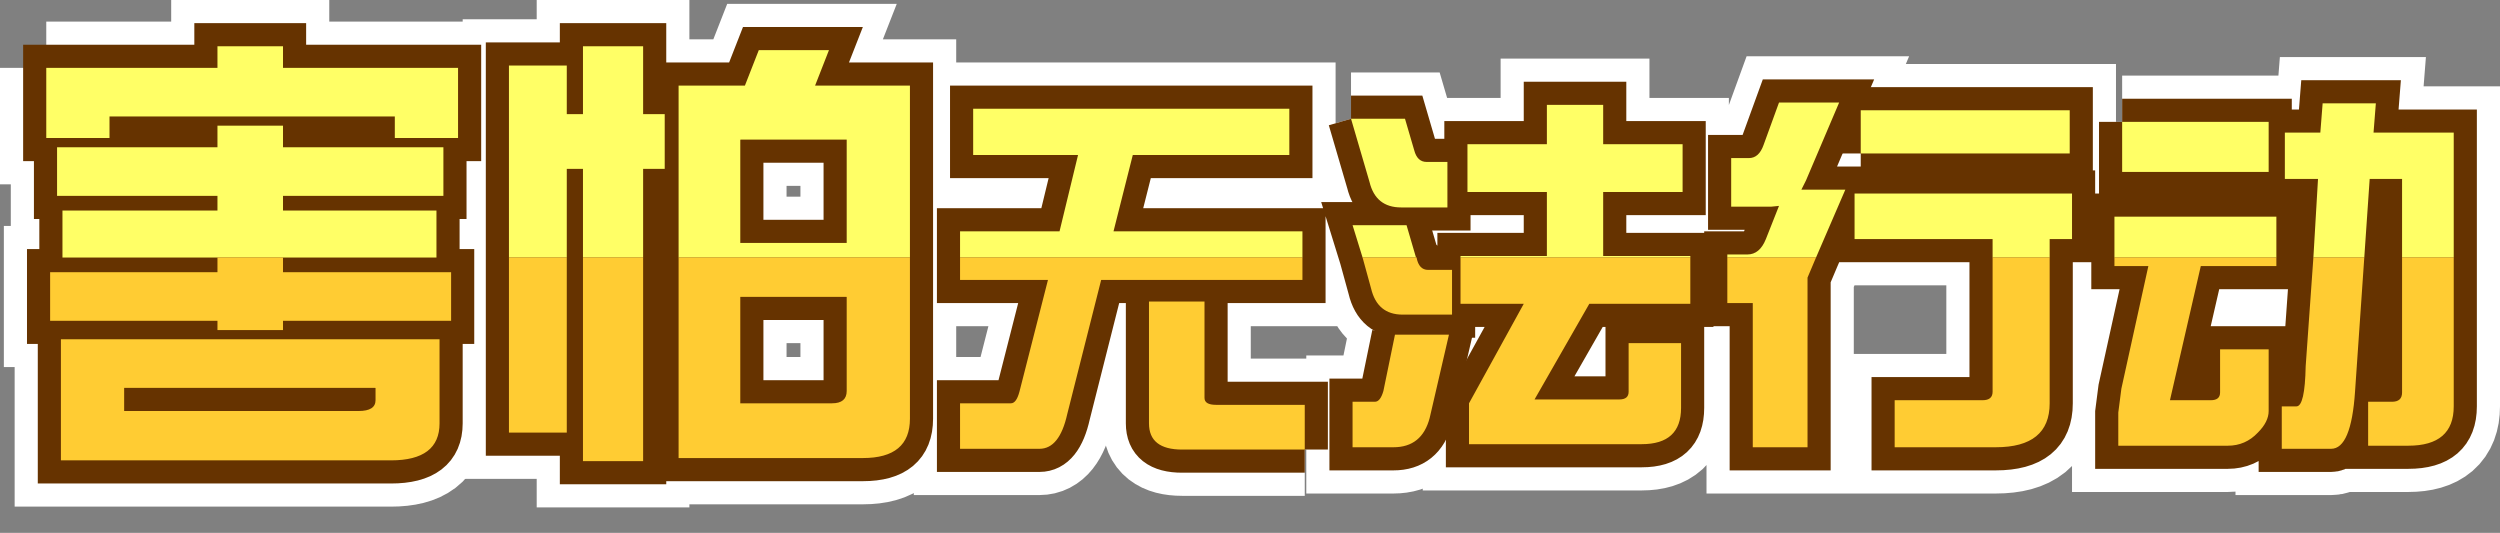 <?xml version="1.0" encoding="UTF-8" standalone="no"?>
<svg xmlns:xlink="http://www.w3.org/1999/xlink" height="34.55px" width="162.1px" xmlns="http://www.w3.org/2000/svg">
  <rect width="100%" height="100%" fill="#808080" stroke="none"/>
  <g transform="matrix(1.0, 0.0, 0.0, 1.0, 79.0, 15.0)">
    <path d="M-76.0 -10.6 L-64.9 -10.6 -64.9 -12.0 -60.65 -12.0 -60.65 -10.6 -49.3 -10.6 -49.3 -6.05 -53.4 -6.05 -53.4 -7.45 -71.9 -7.45 -71.9 -6.05 -76.0 -6.05 -76.0 -10.6 M-64.9 1.7 L-74.95 1.7 -74.95 -1.35 -64.9 -1.35 -64.9 -2.3 -75.3 -2.3 -75.3 -5.45 -64.9 -5.45 -64.9 -6.85 -60.65 -6.85 -60.65 -5.45 -50.25 -5.45 -50.25 -2.3 -60.65 -2.3 -60.65 -1.35 -50.7 -1.35 -50.7 1.7 -60.65 1.7 -64.9 1.7 M-46.0 1.7 L-46.0 -10.75 -42.25 -10.75 -42.25 -7.6 -41.2 -7.6 -41.2 -12.0 -37.3 -12.0 -37.3 -7.6 -35.9 -7.6 -35.9 -4.05 -37.3 -4.05 -37.3 1.7 -41.2 1.7 -41.2 -4.05 -42.25 -4.05 -42.25 1.7 -46.0 1.7 M-35.0 1.7 L-35.0 -9.45 -30.7 -9.45 -29.8 -11.75 -25.25 -11.75 -26.15 -9.45 -20.0 -9.45 -20.0 1.7 -35.0 1.7 M-31.0 -5.95 L-31.0 0.75 -24.1 0.75 -24.1 -5.95 -31.0 -5.95 M-16.75 1.7 L-16.75 0.0 -10.3 0.0 -9.1 -4.95 -15.9 -4.95 -15.9 -7.95 4.6 -7.95 4.6 -4.95 -5.55 -4.95 -6.8 0.0 5.45 0.0 5.45 1.7 -16.75 1.7 M8.6 -7.3 L12.1 -7.3 12.7 -5.25 Q12.9 -4.5 13.5 -4.5 L14.85 -4.5 14.85 -1.55 11.85 -1.55 Q10.2 -1.55 9.8 -3.2 L8.6 -7.3 M15.7 1.7 L15.7 1.6 21.3 1.6 21.3 -2.55 16.15 -2.55 16.15 -5.65 21.3 -5.65 21.3 -8.2 24.95 -8.2 24.95 -5.65 30.1 -5.65 30.1 -2.55 24.95 -2.55 24.95 1.6 30.6 1.6 30.6 1.7 15.7 1.7 M9.35 1.7 L8.7 -0.4 12.2 -0.4 12.8 1.65 12.85 1.7 9.35 1.7 M33.0 1.7 L33.0 1.5 34.3 1.5 Q35.1 1.5 35.5 0.5 L36.35 -1.65 35.85 -1.6 33.25 -1.6 33.25 -4.75 34.4 -4.75 Q35.05 -4.75 35.35 -5.6 L36.35 -8.35 40.25 -8.35 38.1 -3.3 37.8 -2.7 40.65 -2.7 38.75 1.7 33.0 1.7 M50.2 1.7 L50.2 0.5 41.25 0.5 41.25 -2.45 55.35 -2.45 55.35 0.5 53.9 0.5 53.9 1.7 50.2 1.7 M41.65 -5.05 L41.65 -7.85 55.2 -7.85 55.2 -5.05 41.65 -5.05 M58.6 -7.1 L68.1 -7.1 68.1 -3.85 58.6 -3.85 58.6 -7.1 M71.0 1.7 L71.3 -3.4 69.15 -3.4 69.15 -6.4 71.45 -6.4 71.6 -8.3 75.05 -8.3 74.9 -6.4 80.1 -6.4 80.1 1.7 76.75 1.7 76.75 -3.4 74.65 -3.4 74.3 1.7 71.0 1.7 M58.1 1.7 L58.1 -0.95 68.6 -0.95 68.6 1.7 58.1 1.7" fill="#ffff66" fill-rule="evenodd" stroke="none"/>
    <path d="M-60.65 1.7 L-60.65 2.65 -49.75 2.65 -49.75 5.8 -60.65 5.8 -60.65 6.4 -64.9 6.4 -64.9 5.8 -75.75 5.8 -75.75 2.65 -64.9 2.65 -64.9 1.7 -60.65 1.7 M-37.3 1.7 L-37.3 14.9 -41.2 14.9 -41.2 1.7 -37.3 1.7 M-42.25 1.7 L-42.25 13.05 -46.0 13.05 -46.0 1.7 -42.25 1.7 M-20.0 1.7 L-20.0 12.15 Q-20.0 14.7 -23.05 14.7 L-35.0 14.7 -35.0 1.7 -20.0 1.7 M5.45 1.7 L5.45 3.15 -7.6 3.15 -9.8 11.85 Q-10.3 14.1 -11.6 14.1 L-16.75 14.1 -16.75 11.15 -13.45 11.15 Q-13.1 11.15 -12.9 10.4 L-11.05 3.15 -16.75 3.15 -16.75 1.7 5.45 1.7 M30.6 1.7 L30.6 4.7 24.05 4.7 20.5 10.9 26.0 10.9 Q26.6 10.9 26.6 10.4 L26.6 7.25 30.0 7.25 30.0 11.45 Q30.0 13.8 27.45 13.8 L16.25 13.8 16.25 11.15 19.8 4.7 15.7 4.7 15.7 1.7 30.6 1.7 M12.85 1.7 Q13.0 2.5 13.6 2.5 L15.15 2.5 15.15 5.4 11.95 5.4 Q10.3 5.4 9.9 3.7 L9.35 1.7 12.85 1.7 M38.75 1.7 L38.2 3.0 38.2 14.0 34.65 14.0 34.65 4.65 33.0 4.65 33.0 1.7 38.75 1.7 M50.2 1.7 L53.9 1.7 53.9 11.15 Q53.9 14.0 50.4 14.0 L43.85 14.0 43.85 10.95 49.55 10.95 Q50.2 10.95 50.2 10.4 L50.2 1.7 M80.1 1.7 L80.1 11.35 Q80.1 13.9 77.15 13.9 L74.55 13.9 74.55 11.05 76.1 11.05 Q76.75 11.05 76.75 10.45 L76.75 1.7 80.1 1.7 M74.3 1.7 L73.7 10.4 Q73.45 14.1 72.15 14.1 L68.95 14.1 68.95 11.35 69.9 11.35 Q70.45 11.35 70.5 8.75 L71.0 1.7 74.3 1.7 M68.6 1.7 L68.6 2.25 63.7 2.25 61.7 10.95 64.35 10.95 Q64.95 10.95 64.95 10.45 L64.95 7.65 68.1 7.65 68.1 11.65 Q68.1 12.35 67.4 13.05 66.6 13.9 65.45 13.9 L58.35 13.9 58.35 11.75 58.55 10.2 60.3 2.25 58.1 2.25 58.1 1.7 68.6 1.7 M11.45 6.7 L14.95 6.7 13.7 12.1 Q13.2 14.0 11.35 14.0 L8.7 14.0 8.7 11.05 10.15 11.05 Q10.5 11.05 10.7 10.35 L11.45 6.7 M5.6 14.15 L-2.35 14.15 Q-4.5 14.15 -4.5 12.45 L-4.5 4.55 -0.9 4.55 -0.9 10.8 Q-0.9 11.25 -0.15 11.25 L5.6 11.25 5.6 14.15 M-24.1 4.25 L-31.0 4.25 -31.0 11.15 -25.05 11.15 Q-24.1 11.15 -24.1 10.35 L-24.1 4.25 M-54.65 10.15 L-70.95 10.15 -70.95 11.65 -55.75 11.65 Q-54.65 11.65 -54.65 10.95 L-54.65 10.15 M-50.5 12.45 Q-50.5 14.85 -53.65 14.85 L-75.05 14.85 -75.05 7.0 -50.5 7.0 -50.5 12.45" fill="#ffcc33" fill-rule="evenodd" stroke="none"/>
    <path d="M-76.0 -10.6 L-64.9 -10.6 -64.9 -12.0 -60.65 -12.0 -60.65 -10.6 -49.3 -10.6 -49.3 -6.05 -53.4 -6.05 -53.4 -7.45 -71.9 -7.45 -71.9 -6.05 -76.0 -6.05 -76.0 -10.6 M-31.0 -5.95 L-31.0 0.75 -24.1 0.75 -24.1 -5.95 -31.0 -5.95 M8.6 -7.3 L12.1 -7.3 12.7 -5.25 Q12.9 -4.5 13.5 -4.5 L14.85 -4.5 14.85 -1.55 11.85 -1.55 Q10.2 -1.55 9.8 -3.2 L8.6 -7.3 M41.65 -5.05 L41.65 -7.85 55.2 -7.85 55.2 -5.05 41.65 -5.05 M58.6 -7.1 L68.1 -7.1 68.1 -3.85 58.6 -3.85 58.6 -7.1 M11.45 6.7 L14.95 6.7 13.7 12.1 Q13.2 14.0 11.35 14.0 L8.7 14.0 8.7 11.05 10.15 11.05 Q10.5 11.05 10.7 10.35 L11.45 6.7 M5.6 14.15 L-2.35 14.15 Q-4.5 14.15 -4.5 12.45 L-4.5 4.55 -0.9 4.55 -0.9 10.8 Q-0.9 11.25 -0.15 11.25 L5.6 11.25 5.6 14.15 M-24.1 4.25 L-31.0 4.25 -31.0 11.15 -25.05 11.15 Q-24.1 11.15 -24.1 10.35 L-24.1 4.25 M-54.65 10.15 L-70.95 10.15 -70.95 11.65 -55.75 11.65 Q-54.65 11.65 -54.65 10.95 L-54.65 10.15 M-50.5 12.45 Q-50.5 14.85 -53.65 14.85 L-75.05 14.85 -75.05 7.0 -50.5 7.0 -50.5 12.45" fill="none" stroke="#ffffff" stroke-linecap="butt" stroke-linejoin="miter-clip" stroke-miterlimit="3.0" stroke-width="6.0"/>
    <path d="M-64.9 1.7 L-74.95 1.7 -74.95 -1.35 -64.9 -1.35 -64.9 -2.3 -75.3 -2.3 -75.3 -5.45 -64.9 -5.45 -64.9 -6.85 -60.65 -6.85 -60.65 -5.45 -50.25 -5.45 -50.25 -2.3 -60.65 -2.3 -60.65 -1.35 -50.7 -1.35 -50.7 1.7 -60.65 1.7 -60.65 2.65 -49.75 2.65 -49.75 5.8 -60.65 5.8 -60.65 6.4 -64.9 6.4 -64.9 5.8 -75.75 5.8 -75.75 2.65 -64.9 2.65 -64.9 1.7 -60.65 1.7 M-46.0 1.7 L-46.0 -10.75 -42.25 -10.75 -42.25 -7.6 -41.2 -7.6 -41.2 -12.0 -37.3 -12.0 -37.3 -7.6 -35.9 -7.6 -35.9 -4.05 -37.3 -4.05 -37.3 1.7 -37.3 14.9 -41.2 14.9 -41.2 1.7 -41.2 -4.05 -42.25 -4.05 -42.25 1.7 -42.25 13.05 -46.0 13.05 -46.0 1.7 -42.25 1.7 M-35.0 1.7 L-35.0 -9.45 -30.7 -9.45 -29.8 -11.75 -25.25 -11.75 -26.15 -9.45 -20.0 -9.45 -20.0 1.7 -20.0 12.15 Q-20.0 14.7 -23.05 14.7 L-35.0 14.7 -35.0 1.7 -20.0 1.7 M-16.75 1.7 L-16.75 0.0 -10.3 0.0 -9.1 -4.95 -15.9 -4.95 -15.9 -7.95 4.6 -7.95 4.6 -4.95 -5.55 -4.95 -6.8 0.0 5.45 0.0 5.45 1.7 5.45 3.15 -7.6 3.15 -9.8 11.85 Q-10.3 14.1 -11.6 14.1 L-16.75 14.1 -16.75 11.15 -13.45 11.15 Q-13.1 11.15 -12.9 10.4 L-11.05 3.15 -16.75 3.15 -16.75 1.7 5.45 1.7 M15.7 1.7 L15.7 1.6 21.3 1.6 21.3 -2.55 16.15 -2.55 16.15 -5.65 21.3 -5.65 21.3 -8.2 24.95 -8.2 24.95 -5.65 30.1 -5.65 30.1 -2.55 24.95 -2.55 24.95 1.6 30.6 1.6 30.6 1.7 30.6 4.7 24.05 4.7 20.5 10.9 26.0 10.9 Q26.6 10.9 26.6 10.4 L26.6 7.25 30.0 7.25 30.0 11.45 Q30.0 13.8 27.45 13.8 L16.25 13.8 16.25 11.15 19.8 4.7 15.7 4.7 15.7 1.7 30.6 1.7 M9.35 1.7 L8.7 -0.4 12.2 -0.4 12.8 1.65 12.85 1.7 Q13.0 2.5 13.6 2.5 L15.15 2.5 15.15 5.4 11.95 5.4 Q10.3 5.4 9.9 3.7 L9.35 1.7 12.85 1.7 M33.0 1.7 L33.0 1.5 34.3 1.5 Q35.1 1.5 35.5 0.5 L36.35 -1.65 35.85 -1.6 33.25 -1.6 33.25 -4.75 34.4 -4.75 Q35.05 -4.75 35.35 -5.6 L36.35 -8.35 40.25 -8.35 38.1 -3.3 37.8 -2.7 40.65 -2.7 38.75 1.7 38.2 3.0 38.2 14.0 34.65 14.0 34.65 4.65 33.0 4.65 33.0 1.7 38.75 1.7 M53.9 1.7 L53.9 0.5 55.35 0.5 55.35 -2.45 41.25 -2.45 41.25 0.5 50.2 0.5 50.2 1.7 53.9 1.7 53.9 11.15 Q53.9 14.0 50.4 14.0 L43.85 14.0 43.85 10.95 49.55 10.95 Q50.2 10.95 50.2 10.4 L50.2 1.7 M71.0 1.7 L71.3 -3.4 69.15 -3.4 69.15 -6.4 71.45 -6.4 71.6 -8.3 75.05 -8.3 74.9 -6.4 80.1 -6.4 80.1 1.7 80.1 11.35 Q80.1 13.9 77.15 13.9 L74.55 13.9 74.55 11.05 76.1 11.05 Q76.75 11.05 76.75 10.45 L76.75 1.7 76.75 -3.4 74.65 -3.4 74.3 1.7 73.7 10.4 Q73.45 14.1 72.15 14.1 L68.95 14.1 68.95 11.35 69.9 11.35 Q70.45 11.35 70.5 8.75 L71.0 1.7 74.3 1.7 M58.1 1.7 L58.1 -0.95 68.6 -0.95 68.6 1.7 68.6 2.25 63.7 2.25 61.7 10.95 64.35 10.95 Q64.95 10.95 64.95 10.45 L64.95 7.65 68.1 7.65 68.1 11.65 Q68.1 12.35 67.4 13.05 66.6 13.9 65.45 13.9 L58.35 13.9 58.35 11.75 58.55 10.2 60.3 2.25 58.1 2.25 58.1 1.7 68.6 1.7 M80.1 1.7 L76.75 1.7 M-37.3 1.7 L-41.2 1.7" fill="none" stroke="#ffffff" stroke-linecap="round" stroke-linejoin="miter-clip" stroke-miterlimit="3.0" stroke-width="6.0"/>
    <path d="M-71.9 -6.05 L-76.0 -6.05 -76.0 -10.6 -64.9 -10.6 -64.9 -12.0 -60.65 -12.0 -60.65 -10.6 -49.3 -10.6 -49.3 -6.05 -53.4 -6.05 -53.4 -7.45 -71.9 -7.45 -71.9 -6.05 M-64.9 1.7 L-74.95 1.7 -74.95 -1.35 -64.9 -1.35 -64.9 -2.3 -75.3 -2.3 -75.3 -5.45 -64.9 -5.45 -64.9 -6.85 -60.65 -6.85 -60.65 -5.45 -50.25 -5.45 -50.25 -2.3 -60.65 -2.3 -60.65 -1.35 -50.7 -1.35 -50.7 1.7 -60.65 1.7 -64.9 1.7 M-46.0 1.7 L-46.0 -10.75 -42.25 -10.75 -42.25 -7.6 -41.2 -7.6 -41.2 -12.0 -37.3 -12.0 -37.3 -7.6 -35.9 -7.6 -35.9 -4.05 -37.3 -4.05 -37.3 1.7 -41.2 1.7 -41.2 -4.05 -42.25 -4.05 -42.25 1.7 -46.0 1.7 M-35.0 1.7 L-35.0 -9.45 -30.7 -9.45 -29.8 -11.75 -25.25 -11.75 -26.15 -9.45 -20.0 -9.45 -20.0 1.7 -35.0 1.7 M-31.0 -5.95 L-31.0 0.75 -24.1 0.75 -24.1 -5.95 -31.0 -5.95 M-16.75 1.7 L-16.75 0.0 -10.3 0.0 -9.1 -4.95 -15.9 -4.95 -15.9 -7.95 4.6 -7.95 4.6 -4.95 -5.55 -4.95 -6.8 0.0 5.45 0.0 5.45 1.7 -16.75 1.7 M8.6 -7.3 L12.1 -7.3 12.7 -5.25 Q12.9 -4.5 13.5 -4.5 L14.85 -4.5 14.85 -1.55 11.85 -1.55 Q10.2 -1.55 9.8 -3.2 L8.6 -7.3 M15.7 1.7 L15.7 1.6 21.3 1.6 21.3 -2.55 16.15 -2.55 16.15 -5.65 21.3 -5.65 21.3 -8.2 24.95 -8.2 24.95 -5.65 30.1 -5.65 30.1 -2.55 24.95 -2.55 24.95 1.6 30.6 1.6 30.6 1.7 15.7 1.7 M9.35 1.7 L8.7 -0.4 12.2 -0.4 12.8 1.65 12.85 1.7 9.35 1.7 M33.0 1.7 L33.0 1.5 34.3 1.5 Q35.1 1.5 35.5 0.5 L36.35 -1.65 35.85 -1.6 33.25 -1.6 33.25 -4.75 34.4 -4.75 Q35.05 -4.75 35.35 -5.6 L36.35 -8.35 40.25 -8.35 38.1 -3.3 37.8 -2.7 40.65 -2.7 38.75 1.7 33.0 1.7 M50.2 1.7 L50.2 0.5 41.25 0.5 41.25 -2.45 55.35 -2.45 55.35 0.5 53.9 0.5 53.9 1.7 50.2 1.7 M41.65 -5.05 L41.65 -7.85 55.2 -7.85 55.2 -5.05 41.65 -5.05 M58.6 -7.1 L68.1 -7.1 68.1 -3.85 58.6 -3.85 58.6 -7.1 M71.0 1.7 L71.3 -3.4 69.15 -3.4 69.15 -6.4 71.45 -6.4 71.6 -8.3 75.05 -8.3 74.9 -6.4 80.1 -6.4 80.1 1.7 76.75 1.7 76.75 -3.4 74.65 -3.4 74.3 1.7 71.0 1.7 M58.1 1.7 L58.1 -0.95 68.6 -0.95 68.6 1.7 58.1 1.7" fill="#ffff66" fill-rule="evenodd" stroke="none"/>
    <path d="M-60.65 1.7 L-60.65 2.65 -49.75 2.65 -49.75 5.8 -60.65 5.8 -60.65 6.4 -64.9 6.4 -64.9 5.8 -75.75 5.8 -75.75 2.65 -64.9 2.65 -64.9 1.7 -60.65 1.7 M-37.3 1.7 L-37.3 14.9 -41.2 14.9 -41.2 1.7 -37.3 1.7 M-42.25 1.7 L-42.25 13.05 -46.0 13.05 -46.0 1.7 -42.25 1.7 M-20.0 1.7 L-20.0 12.15 Q-20.0 14.7 -23.05 14.7 L-35.0 14.7 -35.0 1.7 -20.0 1.7 M5.45 1.7 L5.45 3.15 -7.6 3.15 -9.8 11.85 Q-10.3 14.1 -11.6 14.1 L-16.75 14.1 -16.75 11.15 -13.45 11.15 Q-13.1 11.15 -12.9 10.4 L-11.05 3.15 -16.75 3.15 -16.75 1.7 5.45 1.7 M30.6 1.7 L30.6 4.7 24.05 4.7 20.5 10.9 26.0 10.9 Q26.6 10.9 26.6 10.4 L26.6 7.25 30.0 7.25 30.0 11.45 Q30.0 13.8 27.45 13.8 L16.25 13.8 16.25 11.15 19.8 4.7 15.7 4.7 15.7 1.7 30.6 1.7 M12.85 1.7 Q13.0 2.5 13.6 2.5 L15.15 2.5 15.15 5.4 11.95 5.4 Q10.3 5.4 9.9 3.7 L9.35 1.7 12.85 1.7 M38.75 1.7 L38.2 3.0 38.2 14.0 34.65 14.0 34.65 4.65 33.0 4.65 33.0 1.7 38.75 1.7 M53.9 1.7 L53.9 11.15 Q53.9 14.0 50.4 14.0 L43.85 14.0 43.85 10.95 49.55 10.95 Q50.2 10.95 50.2 10.4 L50.2 1.7 53.9 1.7 M80.1 1.7 L80.1 11.35 Q80.1 13.9 77.15 13.9 L74.55 13.9 74.55 11.05 76.1 11.05 Q76.75 11.05 76.75 10.45 L76.75 1.7 80.1 1.7 M74.3 1.7 L73.7 10.4 Q73.45 14.1 72.15 14.1 L68.95 14.1 68.95 11.35 69.9 11.35 Q70.45 11.35 70.5 8.75 L71.0 1.7 74.3 1.7 M68.6 1.7 L68.6 2.25 63.7 2.25 61.7 10.95 64.35 10.95 Q64.95 10.95 64.95 10.45 L64.95 7.65 68.1 7.65 68.1 11.65 Q68.1 12.35 67.4 13.05 66.6 13.9 65.45 13.9 L58.35 13.9 58.35 11.75 58.55 10.2 60.3 2.25 58.1 2.25 58.1 1.7 68.6 1.7 M11.45 6.7 L14.95 6.7 13.7 12.1 Q13.2 14.0 11.35 14.0 L8.7 14.0 8.7 11.05 10.15 11.05 Q10.5 11.05 10.7 10.35 L11.45 6.7 M5.6 14.15 L-2.35 14.15 Q-4.5 14.15 -4.5 12.45 L-4.5 4.55 -0.9 4.55 -0.9 10.8 Q-0.9 11.25 -0.15 11.25 L5.6 11.25 5.6 14.15 M-24.1 4.25 L-31.0 4.25 -31.0 11.15 -25.05 11.15 Q-24.1 11.15 -24.1 10.35 L-24.1 4.25 M-54.65 10.15 L-70.95 10.15 -70.95 11.65 -55.75 11.65 Q-54.65 11.65 -54.65 10.95 L-54.65 10.15 M-50.5 12.45 Q-50.5 14.85 -53.65 14.85 L-75.05 14.85 -75.05 7.0 -50.5 7.0 -50.5 12.45" fill="#ffcc33" fill-rule="evenodd" stroke="none"/>
    <path d="M-71.9 -6.05 L-76.0 -6.05 -76.0 -10.6 -64.9 -10.6 -64.9 -12.0 -60.65 -12.0 -60.65 -10.6 -49.3 -10.6 -49.3 -6.05 -53.4 -6.05 -53.4 -7.45 -71.9 -7.45 -71.9 -6.05 M-31.0 -5.95 L-31.0 0.75 -24.1 0.75 -24.1 -5.95 -31.0 -5.95 M8.6 -7.3 L12.1 -7.3 12.7 -5.25 Q12.9 -4.5 13.5 -4.5 L14.85 -4.5 14.85 -1.55 11.85 -1.55 Q10.2 -1.55 9.8 -3.2 L8.6 -7.3 M41.65 -5.05 L41.65 -7.85 55.2 -7.85 55.2 -5.05 41.65 -5.05 M58.6 -7.1 L68.1 -7.1 68.1 -3.85 58.6 -3.85 58.6 -7.1 M11.45 6.7 L14.95 6.7 13.7 12.1 Q13.2 14.0 11.35 14.0 L8.7 14.0 8.7 11.05 10.15 11.05 Q10.5 11.05 10.7 10.35 L11.45 6.7 M5.6 14.15 L-2.35 14.15 Q-4.5 14.15 -4.5 12.45 L-4.5 4.55 -0.9 4.55 -0.9 10.8 Q-0.9 11.25 -0.15 11.25 L5.6 11.25 5.6 14.15 M-24.1 4.25 L-31.0 4.25 -31.0 11.15 -25.05 11.15 Q-24.1 11.15 -24.1 10.35 L-24.1 4.25 M-54.65 10.15 L-70.95 10.15 -70.95 11.65 -55.75 11.65 Q-54.65 11.65 -54.65 10.95 L-54.65 10.15 M-50.5 12.45 Q-50.5 14.85 -53.65 14.85 L-75.05 14.85 -75.05 7.0 -50.5 7.0 -50.5 12.45" fill="none" stroke="#663300" stroke-linecap="butt" stroke-linejoin="miter-clip" stroke-miterlimit="3.0" stroke-width="3.0"/>
    <path d="M-64.9 1.7 L-74.95 1.7 -74.95 -1.35 -64.9 -1.35 -64.9 -2.3 -75.3 -2.3 -75.3 -5.45 -64.9 -5.45 -64.9 -6.85 -60.65 -6.85 -60.65 -5.45 -50.25 -5.45 -50.25 -2.3 -60.65 -2.3 -60.65 -1.35 -50.7 -1.35 -50.7 1.7 -60.65 1.7 -60.65 2.65 -49.75 2.65 -49.75 5.8 -60.65 5.8 -60.65 6.4 -64.9 6.4 -64.9 5.8 -75.75 5.8 -75.75 2.65 -64.9 2.65 -64.9 1.7 -60.65 1.7 M-46.0 1.7 L-46.0 -10.75 -42.25 -10.75 -42.25 -7.6 -41.2 -7.6 -41.2 -12.0 -37.3 -12.0 -37.3 -7.6 -35.9 -7.6 -35.9 -4.05 -37.3 -4.05 -37.3 1.7 -37.3 14.9 -41.2 14.9 -41.2 1.7 -41.2 -4.05 -42.25 -4.05 -42.25 1.7 -42.25 13.05 -46.0 13.05 -46.0 1.7 -42.25 1.7 M-35.0 1.7 L-35.0 -9.45 -30.7 -9.45 -29.8 -11.75 -25.25 -11.75 -26.15 -9.45 -20.0 -9.45 -20.0 1.7 -20.0 12.15 Q-20.0 14.7 -23.05 14.7 L-35.0 14.7 -35.0 1.7 -20.0 1.7 M-16.75 1.7 L-16.75 0.0 -10.3 0.0 -9.1 -4.95 -15.9 -4.95 -15.9 -7.95 4.6 -7.95 4.6 -4.95 -5.55 -4.95 -6.8 0.0 5.45 0.0 5.45 1.7 5.45 3.15 -7.6 3.15 -9.8 11.85 Q-10.3 14.1 -11.6 14.1 L-16.75 14.1 -16.75 11.15 -13.45 11.15 Q-13.1 11.15 -12.9 10.4 L-11.05 3.15 -16.75 3.15 -16.75 1.7 5.45 1.7 M15.7 1.7 L15.7 1.6 21.3 1.6 21.3 -2.55 16.15 -2.55 16.15 -5.65 21.3 -5.65 21.3 -8.2 24.95 -8.2 24.95 -5.65 30.1 -5.65 30.1 -2.55 24.95 -2.55 24.95 1.6 30.6 1.6 30.6 1.7 30.6 4.7 24.05 4.7 20.5 10.9 26.0 10.9 Q26.6 10.9 26.6 10.4 L26.6 7.25 30.0 7.25 30.0 11.45 Q30.0 13.8 27.45 13.8 L16.25 13.8 16.25 11.15 19.8 4.7 15.7 4.7 15.7 1.7 30.6 1.7 M9.35 1.7 L8.7 -0.4 12.2 -0.4 12.8 1.65 12.85 1.7 Q13.0 2.5 13.6 2.5 L15.15 2.5 15.15 5.4 11.95 5.4 Q10.3 5.4 9.9 3.7 L9.35 1.7 12.85 1.7 M33.0 1.7 L33.0 1.5 34.3 1.5 Q35.1 1.5 35.5 0.5 L36.35 -1.65 35.85 -1.6 33.25 -1.6 33.25 -4.75 34.4 -4.75 Q35.05 -4.75 35.35 -5.6 L36.35 -8.35 40.25 -8.35 38.1 -3.3 37.8 -2.7 40.65 -2.7 38.75 1.7 38.2 3.0 38.2 14.0 34.65 14.0 34.65 4.65 33.0 4.65 33.0 1.7 38.75 1.7 M50.2 1.7 L50.2 0.5 41.25 0.5 41.25 -2.45 55.35 -2.45 55.35 0.5 53.9 0.5 53.9 1.7 53.9 11.15 Q53.9 14.0 50.4 14.0 L43.85 14.0 43.85 10.95 49.55 10.95 Q50.2 10.95 50.2 10.4 L50.2 1.7 53.9 1.7 M71.0 1.7 L71.3 -3.4 69.15 -3.4 69.15 -6.4 71.45 -6.4 71.6 -8.3 75.05 -8.3 74.9 -6.4 80.1 -6.4 80.1 1.7 80.1 11.35 Q80.1 13.9 77.15 13.9 L74.55 13.9 74.55 11.05 76.1 11.05 Q76.75 11.05 76.75 10.45 L76.75 1.7 76.75 -3.4 74.65 -3.4 74.3 1.7 73.7 10.4 Q73.45 14.1 72.15 14.1 L68.95 14.1 68.95 11.35 69.9 11.35 Q70.45 11.35 70.5 8.75 L71.0 1.7 74.3 1.7 M58.1 1.7 L58.1 -0.95 68.6 -0.95 68.6 1.7 68.6 2.25 63.7 2.25 61.7 10.95 64.35 10.95 Q64.95 10.95 64.95 10.45 L64.95 7.65 68.1 7.65 68.1 11.65 Q68.1 12.35 67.4 13.05 66.6 13.9 65.45 13.9 L58.35 13.9 58.35 11.75 58.55 10.2 60.3 2.25 58.1 2.25 58.1 1.7 68.6 1.7 M80.1 1.7 L76.75 1.7 M-37.3 1.7 L-41.2 1.7" fill="none" stroke="#663300" stroke-linecap="round" stroke-linejoin="miter-clip" stroke-miterlimit="3.0" stroke-width="3.0"/>
    <path d="M8.6 -7.3 L12.1 -7.3 12.7 -5.25 Q12.9 -4.5 13.5 -4.5 L14.85 -4.5 14.85 -1.55 11.85 -1.55 Q10.2 -1.55 9.8 -3.2 L8.6 -7.3 M-16.75 1.7 L-16.75 0.0 -10.3 0.0 -9.1 -4.95 -15.9 -4.95 -15.9 -7.95 4.6 -7.95 4.6 -4.95 -5.55 -4.95 -6.8 0.0 5.45 0.0 5.45 1.7 -16.75 1.7 M15.7 1.7 L15.7 1.6 21.3 1.6 21.3 -2.55 16.15 -2.55 16.15 -5.65 21.3 -5.65 21.3 -8.2 24.95 -8.2 24.95 -5.65 30.1 -5.65 30.1 -2.55 24.95 -2.55 24.95 1.6 30.6 1.6 30.6 1.7 15.7 1.7 M9.35 1.7 L8.7 -0.4 12.2 -0.4 12.8 1.65 12.85 1.7 9.35 1.7 M33.0 1.7 L33.0 1.5 34.3 1.5 Q35.1 1.5 35.5 0.5 L36.35 -1.65 35.85 -1.6 33.25 -1.6 33.25 -4.75 34.4 -4.75 Q35.05 -4.75 35.35 -5.6 L36.35 -8.35 40.25 -8.35 38.1 -3.3 37.8 -2.7 40.65 -2.7 38.75 1.7 33.0 1.7 M55.2 -7.85 L55.2 -5.05 41.65 -5.05 41.65 -7.85 55.2 -7.85 M50.2 1.7 L50.2 0.5 41.25 0.5 41.25 -2.45 55.35 -2.45 55.35 0.5 53.9 0.5 53.9 1.7 50.2 1.7 M58.6 -7.1 L68.1 -7.1 68.1 -3.85 58.6 -3.85 58.6 -7.1 M71.0 1.7 L71.3 -3.4 69.15 -3.4 69.15 -6.4 71.45 -6.4 71.6 -8.3 75.05 -8.3 74.9 -6.4 80.1 -6.4 80.1 1.7 76.75 1.7 76.75 -3.4 74.65 -3.4 74.3 1.7 71.0 1.7 M58.1 1.7 L58.1 -0.95 68.6 -0.95 68.6 1.7 58.1 1.7 M-76.0 -10.6 L-64.9 -10.6 -64.9 -12.0 -60.65 -12.0 -60.65 -10.6 -49.3 -10.6 -49.3 -6.05 -53.4 -6.05 -53.4 -7.45 -71.9 -7.45 -71.9 -6.05 -76.0 -6.05 -76.0 -10.6 M-64.9 1.7 L-74.95 1.7 -74.95 -1.35 -64.9 -1.35 -64.9 -2.3 -75.3 -2.3 -75.3 -5.45 -64.9 -5.45 -64.9 -6.85 -60.65 -6.85 -60.65 -5.45 -50.25 -5.45 -50.25 -2.3 -60.65 -2.3 -60.65 -1.35 -50.7 -1.35 -50.7 1.7 -60.65 1.7 -64.9 1.7 M-46.0 1.7 L-46.0 -10.75 -42.25 -10.75 -42.25 -7.6 -41.2 -7.6 -41.2 -12.0 -37.3 -12.0 -37.3 -7.6 -35.9 -7.6 -35.9 -4.05 -37.3 -4.05 -37.3 1.7 -41.2 1.7 -41.2 -4.05 -42.25 -4.05 -42.25 1.7 -46.0 1.7 M-35.0 1.7 L-35.0 -9.45 -30.7 -9.45 -29.8 -11.75 -25.25 -11.75 -26.15 -9.45 -20.0 -9.45 -20.0 1.7 -35.0 1.7 M-31.0 -5.95 L-31.0 0.75 -24.1 0.75 -24.1 -5.95 -31.0 -5.95" fill="#ffff66" fill-rule="evenodd" stroke="none"/>
    <path d="M5.45 1.7 L5.45 3.15 -7.6 3.15 -9.8 11.85 Q-10.3 14.1 -11.6 14.1 L-16.75 14.1 -16.75 11.15 -13.45 11.15 Q-13.1 11.15 -12.9 10.4 L-11.05 3.15 -16.75 3.15 -16.75 1.7 5.45 1.7 M30.6 1.7 L30.6 4.7 24.05 4.7 20.5 10.9 26.0 10.9 Q26.6 10.9 26.6 10.4 L26.6 7.25 30.0 7.25 30.0 11.45 Q30.0 13.8 27.45 13.8 L16.25 13.8 16.25 11.15 19.8 4.7 15.7 4.7 15.7 1.7 30.6 1.7 M12.85 1.7 Q13.0 2.5 13.6 2.5 L15.15 2.5 15.15 5.4 11.95 5.4 Q10.3 5.4 9.9 3.7 L9.35 1.7 12.85 1.7 M38.75 1.7 L38.2 3.0 38.2 14.0 34.65 14.0 34.65 4.65 33.0 4.65 33.0 1.7 38.75 1.7 M53.9 1.7 L53.9 11.15 Q53.9 14.0 50.4 14.0 L43.85 14.0 43.85 10.95 49.55 10.95 Q50.2 10.95 50.2 10.4 L50.2 1.7 53.9 1.7 M80.1 1.7 L80.1 11.35 Q80.1 13.9 77.15 13.9 L74.55 13.9 74.55 11.05 76.1 11.05 Q76.75 11.05 76.75 10.45 L76.75 1.7 80.1 1.7 M74.3 1.7 L73.7 10.4 Q73.45 14.1 72.15 14.1 L68.95 14.1 68.95 11.35 69.9 11.35 Q70.45 11.35 70.5 8.75 L71.0 1.7 74.3 1.7 M68.6 1.7 L68.6 2.25 63.7 2.25 61.7 10.95 64.35 10.95 Q64.95 10.95 64.95 10.45 L64.95 7.65 68.1 7.65 68.1 11.65 Q68.1 12.35 67.4 13.05 66.6 13.9 65.45 13.9 L58.35 13.9 58.35 11.75 58.55 10.2 60.3 2.25 58.1 2.25 58.1 1.7 68.6 1.7 M-60.65 1.7 L-60.65 2.65 -49.75 2.65 -49.75 5.8 -60.65 5.8 -60.65 6.4 -64.9 6.4 -64.9 5.8 -75.75 5.8 -75.75 2.65 -64.9 2.65 -64.9 1.7 -60.65 1.7 M-37.3 1.7 L-37.3 14.9 -41.2 14.9 -41.2 1.7 -37.3 1.7 M-42.25 1.7 L-42.25 13.05 -46.0 13.05 -46.0 1.7 -42.25 1.7 M-20.0 1.7 L-20.0 12.15 Q-20.0 14.7 -23.05 14.7 L-35.0 14.7 -35.0 1.7 -20.0 1.7 M-0.15 11.25 L5.6 11.25 5.6 14.15 -2.35 14.15 Q-4.5 14.15 -4.5 12.45 L-4.5 4.55 -0.9 4.55 -0.9 10.8 Q-0.9 11.25 -0.15 11.25 M-24.1 10.35 L-24.1 4.25 -31.0 4.25 -31.0 11.15 -25.05 11.15 Q-24.1 11.15 -24.1 10.35 M-54.65 10.95 L-54.65 10.15 -70.95 10.15 -70.95 11.65 -55.75 11.65 Q-54.65 11.65 -54.65 10.95 M-53.65 14.85 L-75.05 14.85 -75.05 7.0 -50.5 7.0 -50.5 12.45 Q-50.5 14.85 -53.65 14.85 M10.7 10.35 L11.45 6.7 14.95 6.7 13.7 12.1 Q13.2 14.0 11.35 14.0 L8.7 14.0 8.7 11.05 10.15 11.05 Q10.5 11.05 10.7 10.35" fill="#ffcc33" fill-rule="evenodd" stroke="none"/>
  </g>
</svg>
